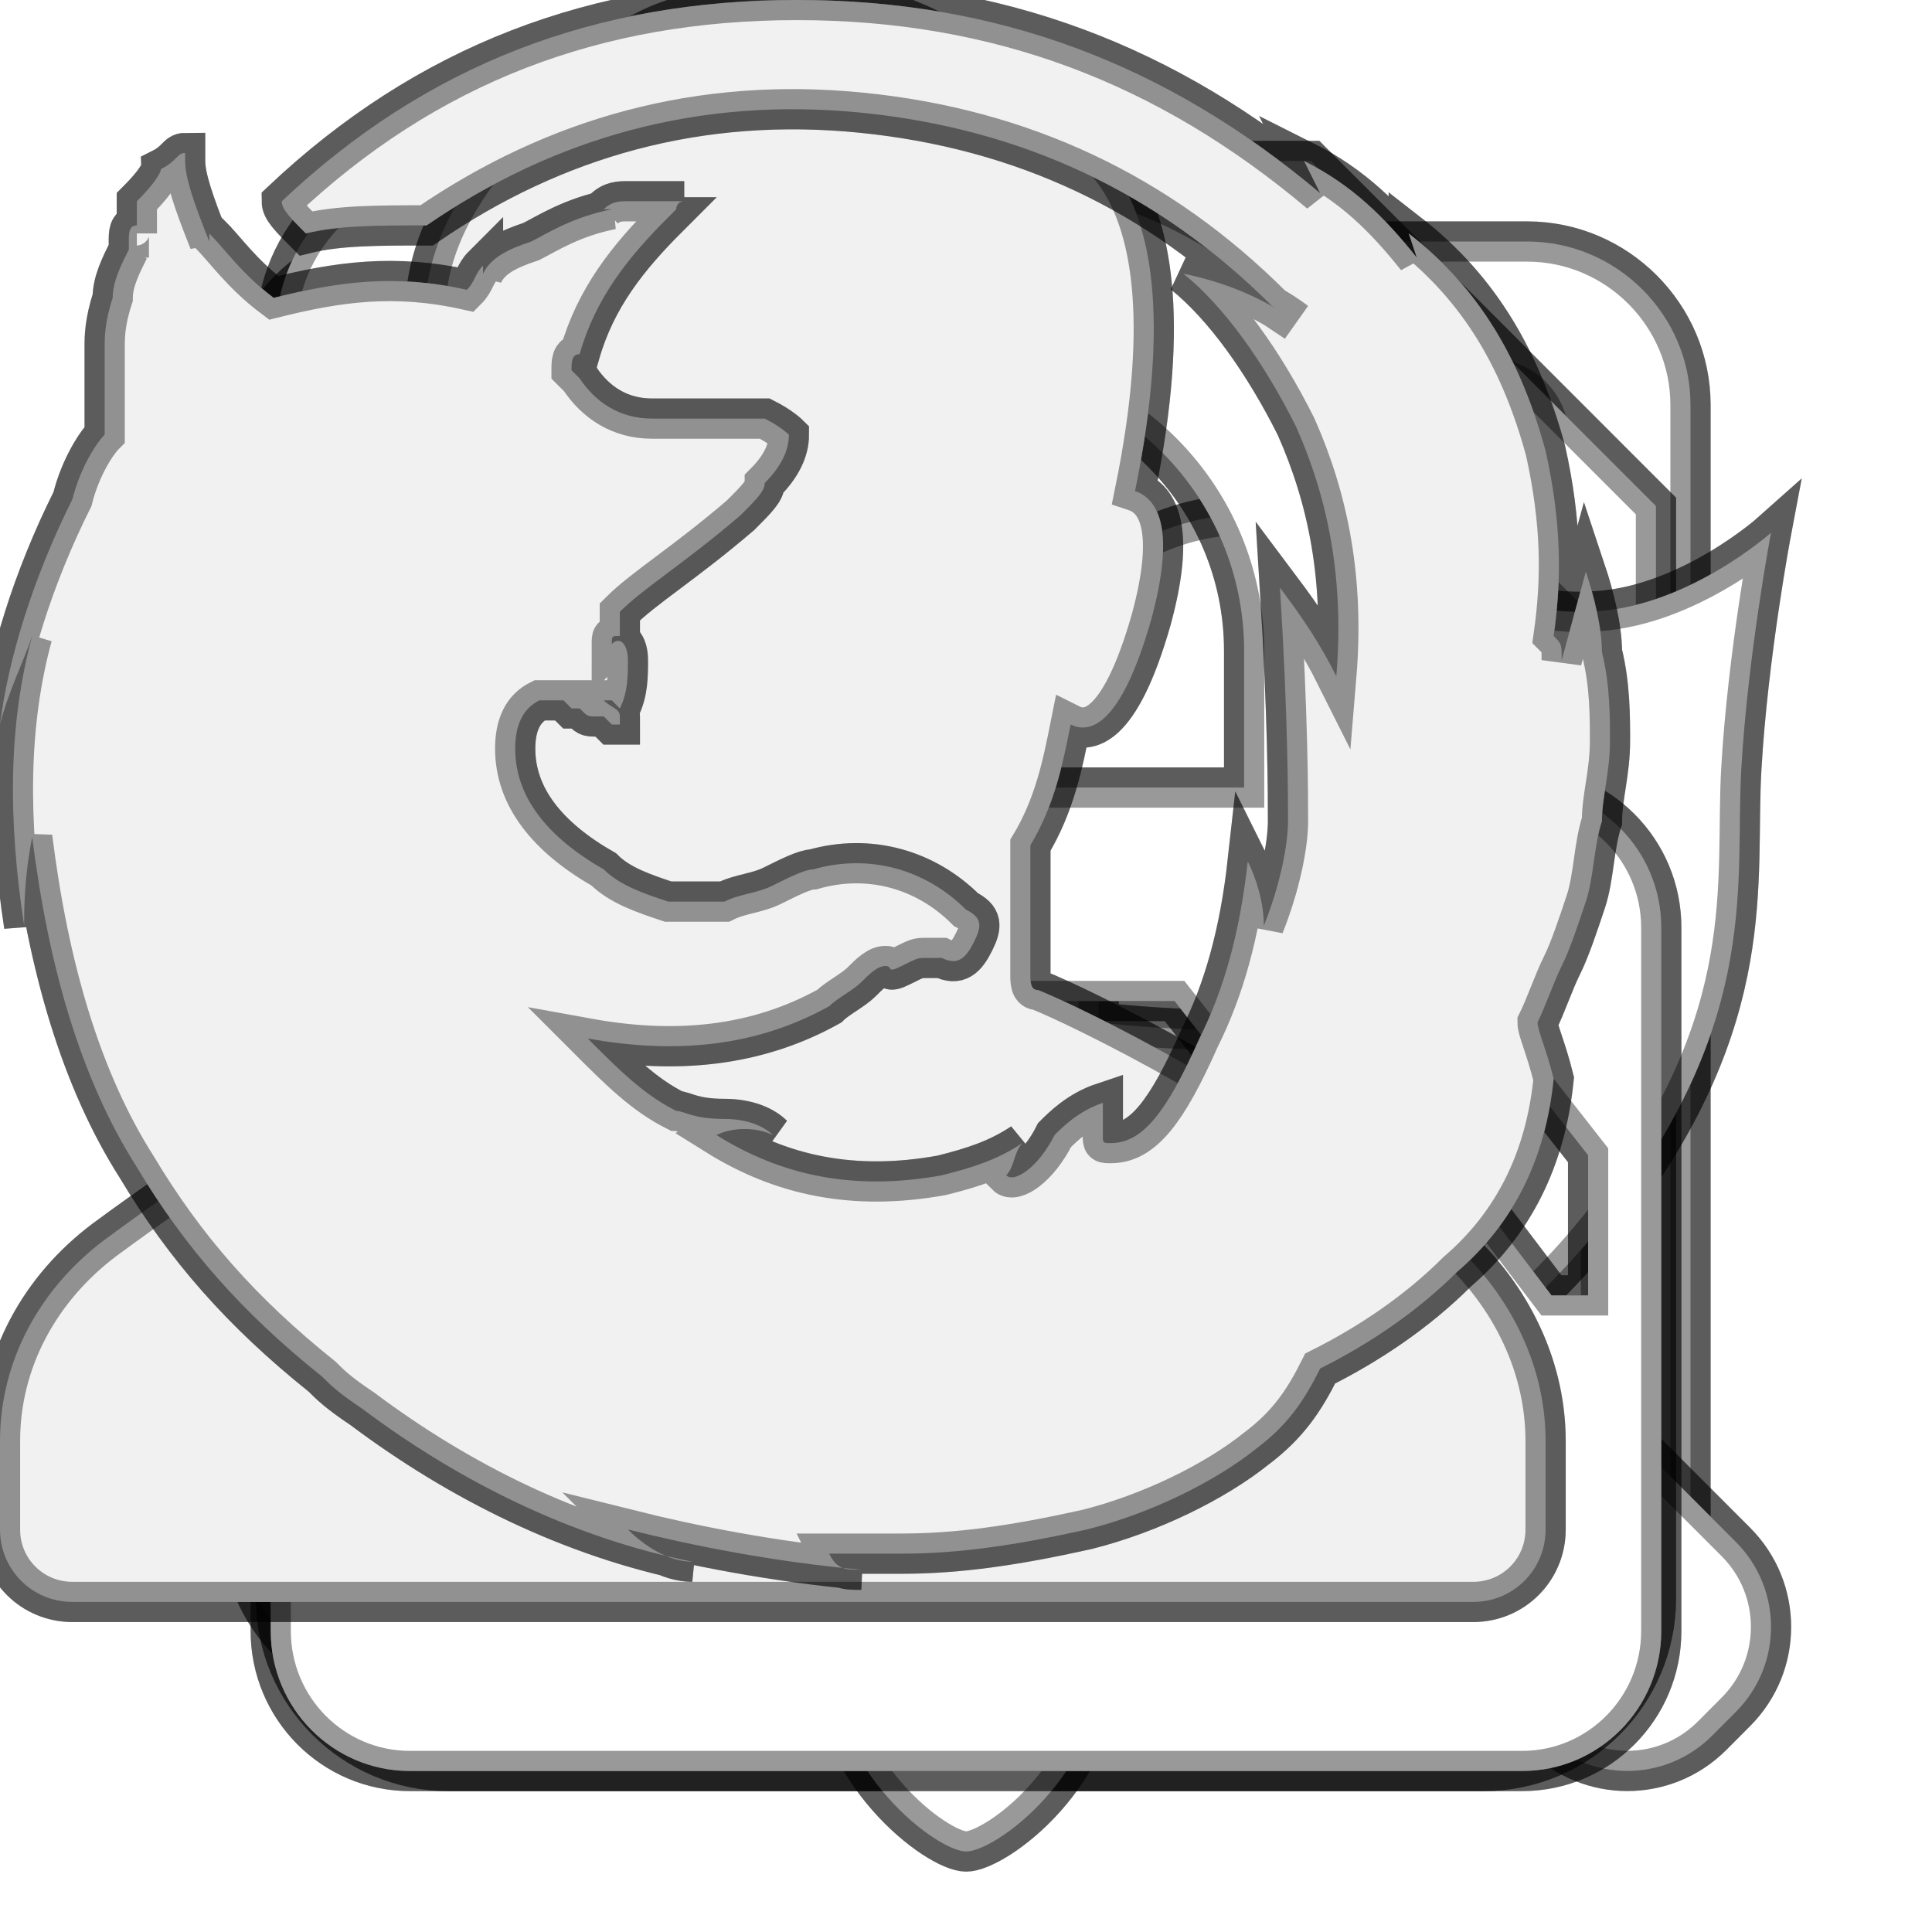 <?xml version="1.0" encoding="utf-8"?>
<!-- This Source Code Form is subject to the terms of the Mozilla Public
   - License, v. 2.0. If a copy of the MPL was not distributed with this
   - file, You can obtain one at http://mozilla.org/MPL/2.0/. -->
<svg xmlns="http://www.w3.org/2000/svg" xmlns:xlink="http://www.w3.org/1999/xlink" viewBox="0 0 24 24">
  <style>
    use:not(:target) {
      display: none;
    }
    use {
      fill: #fbfbfb;
      stroke: rgba(0,0,0,0.4);
      stroke-width: .5px;
    }
    use[id$="-native"] {
      fill: ThreeDHighlight;
    }
  </style>
  <defs>
    <g id="general-shape">
      <path d="M18.97,3H5.03C3.914,3,3,3.914,3,5.03v13.94C3,20.086,3.914,21,5.03,21H18.97c1.117,0,2.03-0.914,2.03-2.03 V5.03C21,3.914,20.086,3,18.97,3z M5.35,19.326c-0.404,0-0.731-0.327-0.731-0.731c0-0.404,0.327-0.731,0.731-0.731 c0.404,0,0.731,0.327,0.731,0.731C6.081,19,5.754,19.326,5.35,19.326z M5.35,6.168c-0.403,0-0.731-0.328-0.731-0.731 c0-0.404,0.328-0.731,0.731-0.731c0.403,0,0.731,0.327,0.731,0.731C6.081,5.84,5.753,6.168,5.35,6.168z M15.243,14.035 c0,0.229-0.186,0.416-0.414,0.416c-0.229,0-0.415,0.186-0.415,0.414v3.347c0,0.228-0.185,0.384-0.414,0.384l-4.141,0.03 c-0.227,0-0.414-0.186-0.414-0.414v-3.347c0-0.228-0.185-0.414-0.414-0.414c-0.227,0-0.414-0.187-0.414-0.416V6.582 c0-0.229,0.187-0.414,0.414-0.414h5.798c0.228,0,0.414,0.185,0.414,0.414V14.035z M18.509,19.326c-0.404,0-0.731-0.327-0.731-0.731 c0-0.404,0.327-0.731,0.731-0.731c0.404,0,0.731,0.327,0.731,0.731C19.24,19,18.913,19.326,18.509,19.326z M18.509,6.168 c-0.404,0-0.731-0.328-0.731-0.731c0-0.404,0.327-0.731,0.731-0.731c0.404,0,0.731,0.327,0.731,0.731 C19.24,5.84,18.913,6.168,18.509,6.168z"/>
      <path d="M12.757,7.824h-1.657c-0.456,0-0.828,0.373-0.828,0.828v8.282c0,0.456,0.373,0.828,0.828,0.828h1.657 c0.456,0,0.828-0.373,0.828-0.828V8.652C13.586,8.196,13.213,7.824,12.757,7.824z"/>
    </g>
    <g id="search-shape">
      <path d="M2,10.018c0,4.43,3.585,8.019,8.009,8.019 c1.603,0,3.095-0.473,4.348-1.285l4.806,4.81c0.58,0.583,1.523,0.583,2.105,0l0.296-0.297c0.582-0.583,0.582-1.527,0-2.11 l-4.808-4.814c0.8-1.247,1.265-2.73,1.265-4.323c0-4.43-3.587-8.018-8.012-8.018C5.585,2,2,5.589,2,10.018z M5.104,10.021 c0-2.716,2.196-4.915,4.906-4.915c2.71,0,4.908,2.199,4.908,4.915c0,2.712-2.198,4.911-4.908,4.911 C7.3,14.931,5.104,12.732,5.104,10.021z"/>
    </g>
    <g id="content-shape">
      <path d="M16.286,2H5.571C4.388,2,3.429,2.96,3.429,4.143v15.714 C3.429,21.04,4.388,22,5.571,22h12.857c1.185,0,2.143-0.96,2.143-2.143V6.286L16.286,2z M18.945,19.223c0,0.22-0.18,0.4-0.4,0.4 h-13.2c-0.22,0-0.4-0.18-0.4-0.4v-0.846c0-0.22,0.18-0.4,0.4-0.4h13.2c0.22,0,0.4,0.18,0.4,0.4V19.223z M18.945,15.223 c0,0.22-0.18,0.4-0.4,0.4h-13.2c-0.22,0-0.4-0.18-0.4-0.4v-0.846c0-0.22,0.18-0.4,0.4-0.4h13.2c0.22,0,0.4,0.18,0.4,0.4V15.223z M18.945,11.229c0,0.22-0.18,0.4-0.4,0.4h-13.2c-0.22,0-0.4-0.18-0.4-0.4v-0.846c0-0.22,0.18-0.4,0.4-0.4h13.2 c0.22,0,0.4,0.18,0.4,0.4V11.229z M14.833,7.707v-4.65l4.65,4.65H14.833z"/>
    </g>
    <g id="applications-shape">
      <path d="M16.673,8.914C16.089,4.122,13.248,1,12,1c-1.25,0-3.986,3.122-4.767,7.914l-3.122,3.131v7.889h2.268 l2.978-3.436c0.28,0.29,0.737,1.666,1.065,1.858h3.155c0.331-0.193,0.789-1.569,1.068-1.858l3.123,3.436h2.12v-7.84L16.673,8.914z M12.042,8.735c-0.604,0-1.279,0.06-1.818,0.165c0.478-1.453,1.345-3.117,1.781-3.117c0.435,0,1.301,1.655,1.775,3.1 C13.265,8.789,12.615,8.735,12.042,8.735z M12.524,19.145c0.076,0.196,0.119,0.602,0.119,0.86c0,0.66-0.524,1.074-0.687,1.074 c-0.163,0-0.615-0.414-0.615-1.074c0-0.257,0.045-0.664,0.119-0.86h-0.754c-0.089,0.345-0.39,1.005-0.39,1.408 c0,1.458,1.328,2.447,1.686,2.447c0.359,0,1.686-0.951,1.686-2.407c0-0.404-0.301-1.103-0.388-1.449H12.524z"/>
    </g>
    <g id="privacy-shape">
      <path d="M21.632,9.541c-0.083,1.403,0.246,3.079-1.597,5.498 c-1.965,2.578-3.914,2.594-4.284,2.575c-2.249-0.117-2.502-1.875-3.792-1.875c-1.13,0-2.012,1.745-3.711,1.836 c-0.37,0.02-2.319,0.042-4.284-2.536c-1.841-2.419-1.514-4.095-1.597-5.498C2.287,8.138,2,6.618,2,6.618s0.887,0.895,2.033,0.973 C5.179,7.67,5.394,7.191,7.811,6.501C10.424,5.752,12,8.814,12,8.814s1.776-3.016,4.189-2.313c2.414,0.7,2.515,1.169,3.661,1.091 C20.996,7.513,22,6.618,22,6.618S21.713,8.138,21.632,9.541z M8.117,10.129c-1.429-0.314-2.028,0.223-2.642,0.451 c-0.534,0.202-1.02,0.264-1.02,0.264s0.083,0.819,1.515,1.521c1.432,0.703,4.37,0.338,4.37,0.338S10.651,10.687,8.117,10.129z M18.525,10.58c-0.612-0.228-1.212-0.765-2.642-0.451c-2.534,0.558-2.223,2.573-2.223,2.573s2.938,0.365,4.37-0.338 c1.432-0.702,1.515-1.521,1.515-1.521S19.059,10.782,18.525,10.58z"/>
    </g>
    <g id="security-shape">
      <path d="M18.909,9.783h-0.863V8.086C18.046,4.725,15.339,2,12,2 C8.661,2,5.954,4.725,5.954,8.086v1.697H5.091c-0.955,0-1.728,0.779-1.728,1.739v8.738c0,0.961,0.773,1.74,1.728,1.74h13.818 c0.954,0,1.728-0.779,1.728-1.74v-8.738C20.637,10.562,19.863,9.783,18.909,9.783z M8.545,8.086c0-1.92,1.547-3.478,3.455-3.478 c1.908,0,3.455,1.557,3.455,3.478v1.697h-6.91V8.086z M5.181,16.092l-0.909-1.2v-2.284l2.728,3.483H5.181z M8.818,16.092 l-2.773-3.657h1.727l2.864,3.657H8.818z M12,16.092l-2.773-3.657h1.727l2.864,3.657H12z M15.637,16.092l-2.773-3.657h1.727 l2.864,3.657H15.637z M19.728,16.092h-0.455l-2.773-3.657h1.727l1.501,1.916V16.092z"/>
    </g>
    <g id="sync-shape">
      <path style="fill:#F1F1F1;" d="M0.9,19.9h3.3H15h3.3c0.5,0,0.9-0.4,0.9-0.9v-1.1c0-1-0.5-1.9-1.2-2.5c-2.3-1.8-4.6-2.9-5.1-3.1
      c-0.1,0-0.1-0.1-0.1-0.2v-1.6c0.3-0.5,0.4-1,0.5-1.5c0.2,0.1,0.6,0.1,1-1.3c0.3-1.1,0.1-1.5-0.2-1.6C15,1.7,13,1.6,13,1.6
      S12.7,1,11.8,0.5C11.3,0.2,10.5-0.1,9.5,0C9.1,0,8.8,0.1,8.5,0.2c-0.4,0.1-0.7,0.3-1,0.5C7.1,1,6.8,1.2,6.4,1.6
      c-0.5,0.5-1,1.2-1.1,2C5.1,4.3,5.1,5,5.4,5.8C5,5.7,4.6,5.9,5,7.4c0.3,1.1,0.6,1.4,0.8,1.4c0.1,0.6,0.3,1.3,0.7,1.9v1.4
      c0,0.1,0,0.1-0.1,0.2c-0.5,0.2-2.8,1.4-5.1,3.1C0.5,16,0,16.9,0,17.9V19C0,19.5,0.4,19.9,0.9,19.9"/>
    </g>
    <g id="advanced-shape">
      <path style="fill:#F1F1F1;" d="M19.3,13.4C19.3,13.4,19.3,13.4,19.3,13.4L19.3,13.4C19.3,13.4,19.3,13.4,19.3,13.4L19.3,13.4z
      M19.3,13.4c-0.1,1-0.5,1.8-1.2,2.4c-0.5,0.5-1.1,0.9-1.7,1.2c-0.2,0.4-0.4,0.7-0.8,1c-0.5,0.4-1.3,0.8-2.1,1
      c-0.9,0.2-1.6,0.3-2.3,0.3h-0.9c0.1,0.2,0.2,0.2,0.4,0.2c-1.1-0.1-2.1-0.3-2.9-0.5c0.2,0.2,0.5,0.4,0.8,0.4c-1.5-0.3-2.9-1-4.1-1.9
      c-0.3-0.2-0.4-0.3-0.5-0.4c-1-0.8-1.7-1.6-2.3-2.6c-0.7-1.1-1.1-2.5-1.3-4.1c-0.1,0.5-0.1,0.9-0.1,1.1C0.1,10.2,0.1,9,0.4,7.9
      C0.3,8.2,0.1,8.6,0,9c0.1-0.8,0.4-1.8,0.9-2.8C1,5.8,1.2,5.5,1.3,5.4V4.3c0-0.1,0-0.3,0.1-0.6c0-0.2,0.1-0.4,0.2-0.6v0.1
      c0,0,0-0.1,0-0.1c0-0.1,0-0.1,0-0.1c0-0.1,0-0.2,0.1-0.2v0.1c0,0,0-0.1,0-0.1c0,0,0-0.1,0-0.1s0-0.1,0-0.2C2,2.2,2,2.1,2,2.1
      C2.2,2,2.2,1.9,2.3,1.9V2c0,0.2,0.1,0.5,0.3,1l0-0.1C2.8,3.1,3,3.4,3.4,3.7c0.8-0.2,1.5-0.3,2.4-0.1C5.9,3.5,5.9,3.4,6,3.3v0.1
      C6.1,3.2,6.3,3.1,6.6,3v0c0.2-0.1,0.5-0.3,1-0.4L7.5,2.6c0.1-0.1,0.2-0.1,0.3-0.1c0.1,0,0.2,0,0.3,0c0.1,0,0.3,0,0.4,0
      c-0.1,0-0.1,0.1-0.1,0.1c0,0-0.1,0.1-0.1,0.1s-0.1,0-0.1,0h0.1C7.8,3.2,7.4,3.7,7.2,4.4c-0.1,0-0.1,0.1-0.1,0.2l0.1,0.1
      c0.2,0.3,0.5,0.5,0.9,0.5h1.4c0.2,0.1,0.3,0.2,0.3,0.2c0,0.2-0.1,0.4-0.3,0.6c0,0.1-0.1,0.2-0.3,0.4C8.5,7,8,7.3,7.7,7.6v0.1
      c0,0,0,0,0,0.1c0,0,0,0,0,0.1c-0.1,0-0.1,0-0.1,0.1C7.7,7.9,7.8,8,7.8,8.2c0,0.2,0,0.4-0.1,0.6c0,0-0.1-0.1-0.1-0.1
      c-0.1,0-0.1,0-0.1,0c0.1,0.1,0.2,0.1,0.2,0.2V9c0,0-0.1,0-0.1,0c0,0-0.1-0.1-0.1-0.1l-0.1,0c-0.1,0-0.1,0-0.2-0.1
      c-0.1,0-0.1,0-0.1,0L7,8.7c-0.1,0-0.1,0-0.1,0L7,8.7c-0.1,0-0.1,0-0.2,0l-0.1,0C6.5,8.8,6.4,9,6.4,9.3c0,0.6,0.4,1.1,1.1,1.5
      C7.7,11,8,11.1,8.3,11.2c0.3,0,0.5,0,0.7,0c0.2-0.1,0.4-0.1,0.6-0.2s0.4-0.2,0.5-0.2c0.7-0.2,1.4,0,1.9,0.5c0.2,0.1,0.2,0.2,0.1,0.4
      c-0.1,0.2-0.2,0.3-0.4,0.2c-0.1,0-0.2,0-0.2,0c-0.1,0-0.1,0-0.3,0.1S11.1,12,11,12s-0.2,0.1-0.3,0.2c-0.1,0.1-0.3,0.2-0.4,0.3
      c-0.9,0.5-1.9,0.6-3,0.4c0.4,0.4,0.7,0.7,1.1,0.9c0.1,0,0.2,0.1,0.6,0.1c0.3,0,0.5,0.1,0.6,0.2C9.4,14,9.1,14,8.9,14.1
      c0.8,0.5,1.7,0.7,2.8,0.5c0.4-0.1,0.7-0.2,1-0.4c-0.1,0.1-0.1,0.3-0.2,0.4c0.1,0.1,0.4-0.1,0.6-0.5c0.1-0.1,0.3-0.3,0.6-0.4
      c0,0,0,0.1,0,0.2c0,0.1,0,0.1,0,0.2s0,0.1,0.1,0.1c0.4,0,0.7-0.4,1.1-1.3c0.3-0.6,0.5-1.3,0.6-2.2c0.1,0.2,0.2,0.5,0.2,0.8
      c0.2-0.5,0.3-1,0.3-1.3c0-0.3,0-1.3-0.1-2.9c0.3,0.4,0.5,0.7,0.7,1.1c0.1-1.2-0.1-2.2-0.5-3.1c-0.4-0.8-0.9-1.5-1.4-1.9
      c0.5,0.1,1,0.3,1.4,0.6l-0.3-0.2c-1.4-1.4-3.1-2.2-5.1-2.4c-2-0.2-3.8,0.3-5.4,1.4c-0.6,0-1.1,0-1.5,0.1C3.6,2.7,3.5,2.6,3.5,2.5
      C5.3,0.8,7.4,0,9.9,0s4.6,0.8,6.5,2.4L16.2,2c0.6,0.3,1,0.7,1.4,1.2l-0.1-0.3l0,0.1l0-0.1c0.9,0.7,1.4,1.6,1.7,2.7
      c0.2,0.9,0.2,1.6,0.1,2.3c0.1,0.1,0.1,0.1,0.1,0.3l0.3-1.1c0.1,0.3,0.2,0.7,0.2,1C20,8.5,20,8.9,20,9.2c0,0.4-0.1,0.7-0.1,1
      c-0.1,0.3-0.1,0.7-0.2,1s-0.2,0.6-0.3,0.8c-0.1,0.2-0.2,0.5-0.3,0.7C19.1,12.8,19.2,13,19.3,13.4L19.3,13.4z"/>
    </g>
  </defs>
  <use id="general" xlink:href="#general-shape"/>
  <use id="general-native" xlink:href="#general-shape"/>
  <use id="search" xlink:href="#search-shape"/>
  <use id="search-native" xlink:href="#search-shape"/>
  <use id="content" xlink:href="#content-shape"/>
  <use id="content-native" xlink:href="#content-shape"/>
  <use id="applications" xlink:href="#applications-shape"/>
  <use id="applications-native" xlink:href="#applications-shape"/>
  <use id="privacy" xlink:href="#privacy-shape"/>
  <use id="privacy-native" xlink:href="#privacy-shape"/>
  <use id="security" xlink:href="#security-shape"/>
  <use id="security-native" xlink:href="#security-shape"/>
  <use id="sync" xlink:href="#sync-shape"/>
  <use id="sync-native" xlink:href="#sync-shape"/>
  <use id="advanced" xlink:href="#advanced-shape"/>
  <use id="advanced-native" xlink:href="#advanced-shape"/>
</svg>
